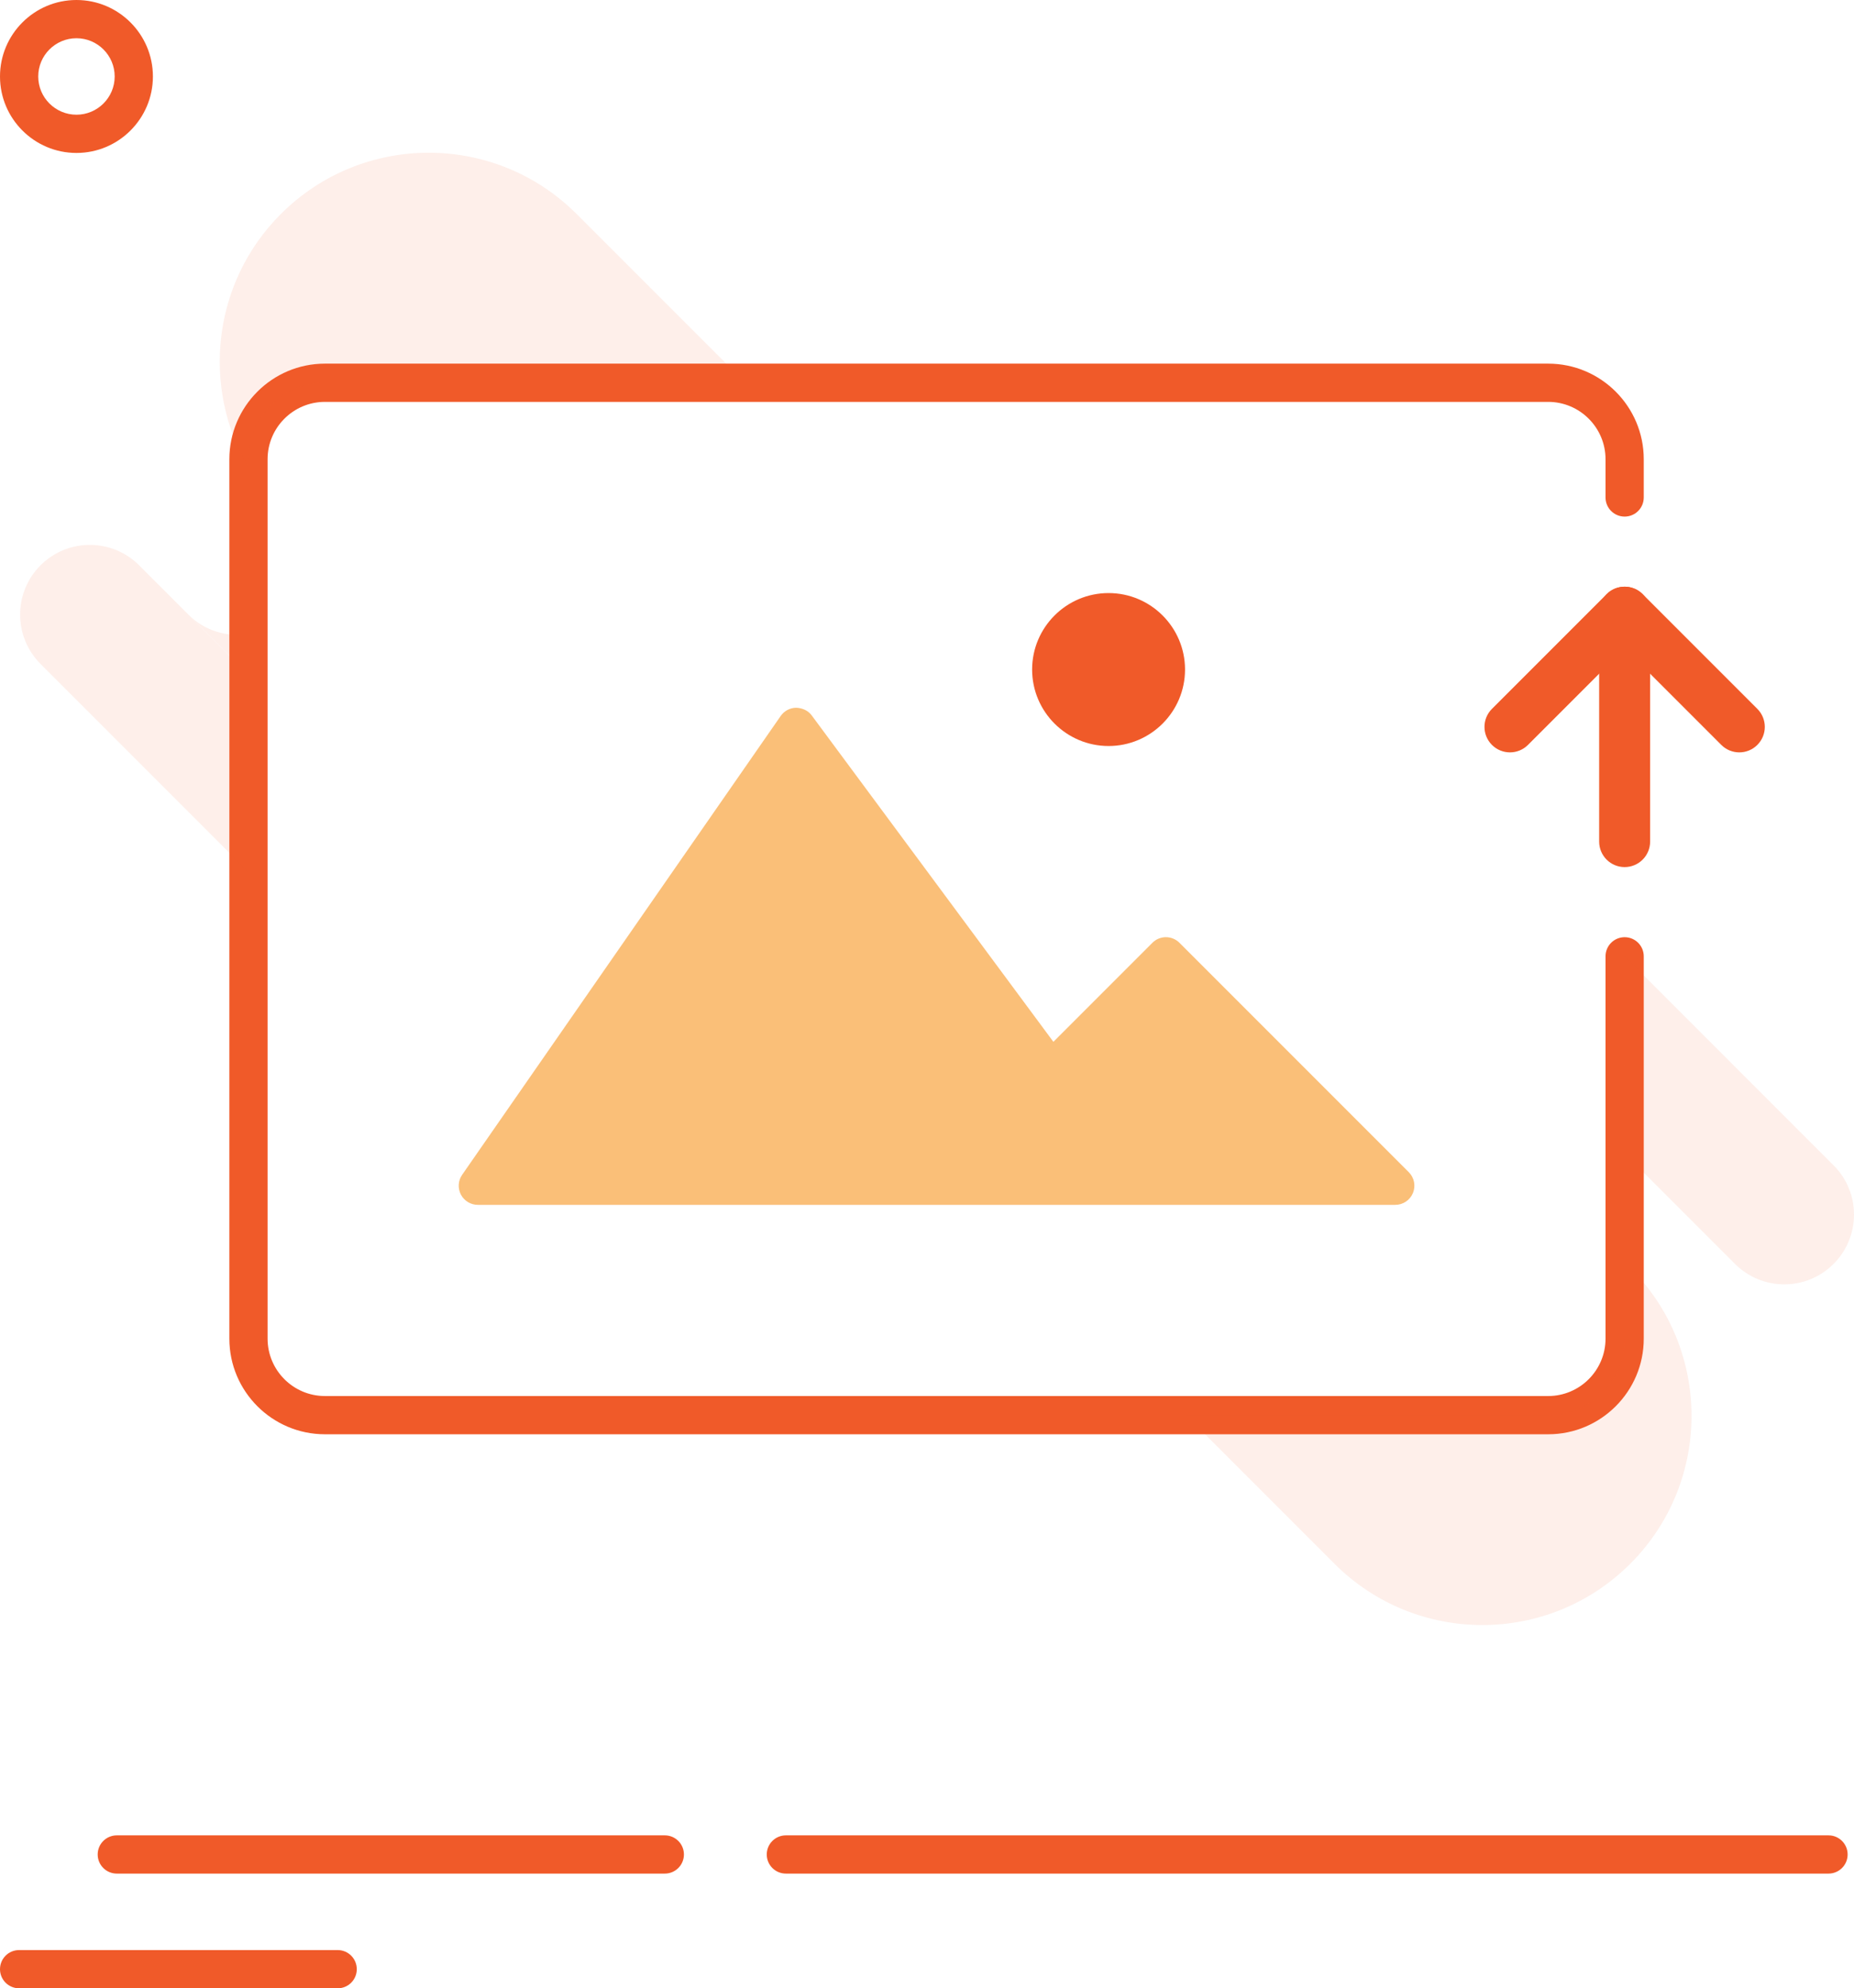 <?xml version="1.0" encoding="utf-8"?>
<svg version="1.1" id="Layer_150" x="0px" y="0px" width="145.5px" height="156px" viewBox="0 0 145.5 156" enable-background="new 0 0 145.5 156" xmlns="http://www.w3.org/2000/svg">
  <g>
    <path d="M143.5,147H61.674c-0.829,0-1.5-0.672-1.5-1.5s0.671-1.5,1.5-1.5H143.5c0.829,0,1.5,0.672,1.5,1.5 S144.329,147,143.5,147z" style="fill: rgb(240, 90, 41);"/>
  </g>
  <g>
    <path d="M52.174,147H9.166c-0.829,0-1.5-0.672-1.5-1.5s0.671-1.5,1.5-1.5h43.008c0.829,0,1.5,0.672,1.5,1.5 S53.002,147,52.174,147z" style="fill: rgb(240, 90, 41);"/>
  </g>
  <g>
    <path d="M26.5,156h-25c-0.829,0-1.5-0.672-1.5-1.5s0.671-1.5,1.5-1.5h25c0.829,0,1.5,0.672,1.5,1.5 S27.329,156,26.5,156z" style="fill: rgb(240, 90, 41);"/>
  </g>
  <g>
    <path d="M121.5,112.531h-96c-4.136,0-7.5-3.364-7.5-7.5v-69c0-4.136,3.364-7.5,7.5-7.5h96 c4.137,0,7.5,3.364,7.5,7.5v3c0,0.829-0.671,1.5-1.5,1.5s-1.5-0.671-1.5-1.5v-3c0-2.481-2.02-4.5-4.5-4.5h-96 c-2.481,0-4.5,2.019-4.5,4.5v69c0,2.48,2.019,4.5,4.5,4.5h96c2.48,0,4.5-2.02,4.5-4.5v-30c0-0.828,0.671-1.5,1.5-1.5 s1.5,0.672,1.5,1.5v30C129,109.167,125.637,112.531,121.5,112.531z" style="fill: rgb(240, 90, 41);"/>
  </g>
  <g opacity="0.6">
    <polygon points="37.5,93.031 109.5,93.031 91.5,75.031 82.5,84.031 62.5,57.031 &#9;" style="fill: rgb(247, 148, 30);"/>
    <path d="M109.5,94.531h-72c-0.558,0-1.07-0.312-1.329-0.805c-0.259-0.496-0.221-1.094,0.097-1.552l25-36 c0.275-0.397,0.726-0.637,1.209-0.645c0.504,0.02,0.941,0.219,1.229,0.607L82.669,81.74l7.771-7.771 c0.586-0.586,1.535-0.586,2.121,0l18,18c0.428,0.429,0.558,1.074,0.324,1.636C110.654,94.166,110.105,94.531,109.5,94.531z M40.368,91.531h65.511L91.5,77.152l-7.939,7.939c-0.309,0.31-0.732,0.468-1.17,0.437c-0.436-0.032-0.836-0.254-1.096-0.604 L62.54,59.604L40.368,91.531z" style="fill: rgb(247, 148, 30);"/>
  </g>
  <g>
    <circle cx="87" cy="52.531" r="4.5" style="fill: rgb(240, 90, 41);"/>
    <path d="M87,58.531c-3.309,0-6-2.691-6-6c0-3.309,2.691-6,6-6s6,2.691,6,6C93,55.84,90.309,58.531,87,58.531z M87,49.531c-1.654,0-3,1.346-3,3c0,1.654,1.346,3,3,3s3-1.346,3-3C90,50.877,88.654,49.531,87,49.531z" style="fill: rgb(240, 90, 41);"/>
  </g>
  <g>
    <path d="M136.5,59.031c-0.512,0-1.023-0.195-1.414-0.586L127.5,50.86l-7.586,7.585c-0.78,0.781-2.048,0.781-2.828,0 c-0.781-0.781-0.781-2.047,0-2.828l9-9c0.78-0.781,2.048-0.781,2.828,0l9,9c0.781,0.781,0.781,2.047,0,2.828 C137.523,58.835,137.012,59.031,136.5,59.031z" style="fill: rgb(240, 90, 41);"/>
  </g>
  <g>
    <line x1="127.5" y1="66.031" x2="127.5" y2="48.031" style="fill: rgb(240, 90, 41);"/>
    <path d="M127.5,68.031c-1.104,0-2-0.896-2-2v-18c0-1.104,0.896-2,2-2s2,0.896,2,2v18 C129.5,67.135,128.604,68.031,127.5,68.031z" style="fill: rgb(240, 90, 41);"/>
  </g>
  <g opacity="0.1">
    <g>
      <path d="M143.896,91.428L127.5,75.031v15.473l8.661,8.661c2.137,2.137,5.601,2.137,7.735,0 C146.034,97.03,146.034,93.564,143.896,91.428z" style="fill: rgb(240, 90, 41);"/>
    </g>
    <g>
      <path d="M14.787,48.223L14.787,48.223l-3.869-3.869c-2.136-2.136-5.601-2.137-7.737,0 c-2.137,2.137-2.135,5.6,0,7.737L19.5,68.41V52.936L14.787,48.223z" style="fill: rgb(240, 90, 41);"/>
    </g>
    <g>
      <path d="M19.5,49.745c-1.667,0.259-3.429-0.237-4.712-1.521l4.712,4.713V49.745z" style="fill: rgb(240, 90, 41);"/>
    </g>
    <g>
      <path d="M132.291,88.357l-4.791-4.791v3.277C129.189,86.557,130.988,87.053,132.291,88.357z" style="fill: rgb(240, 90, 41);"/>
    </g>
    <g>
      <path d="M25.5,30.031h32.992l-13.24-13.24c-6.41-6.41-16.801-6.41-23.211,0 c-5.397,5.397-6.231,13.607-2.541,19.896v-0.656C19.5,32.717,22.187,30.031,25.5,30.031z" style="fill: rgb(240, 90, 41);"/>
    </g>
    <g>
      <path d="M121.5,111.031H93.068l11.66,11.66c6.41,6.41,16.801,6.41,23.213,0c6.41-6.409,6.41-16.803,0-23.211 l-0.441-0.441v5.992C127.5,108.344,124.813,111.031,121.5,111.031z" style="fill: rgb(240, 90, 41);"/>
    </g>
  </g>
  <g>
    <path d="M6,12c-3.309,0-6-2.691-6-6s2.691-6,6-6s6,2.691,6,6S9.309,12,6,12z M6,3C4.346,3,3,4.346,3,6s1.346,3,3,3 s3-1.346,3-3S7.654,3,6,3z" style="fill: rgb(240, 90, 41);"/>
  </g>
</svg>